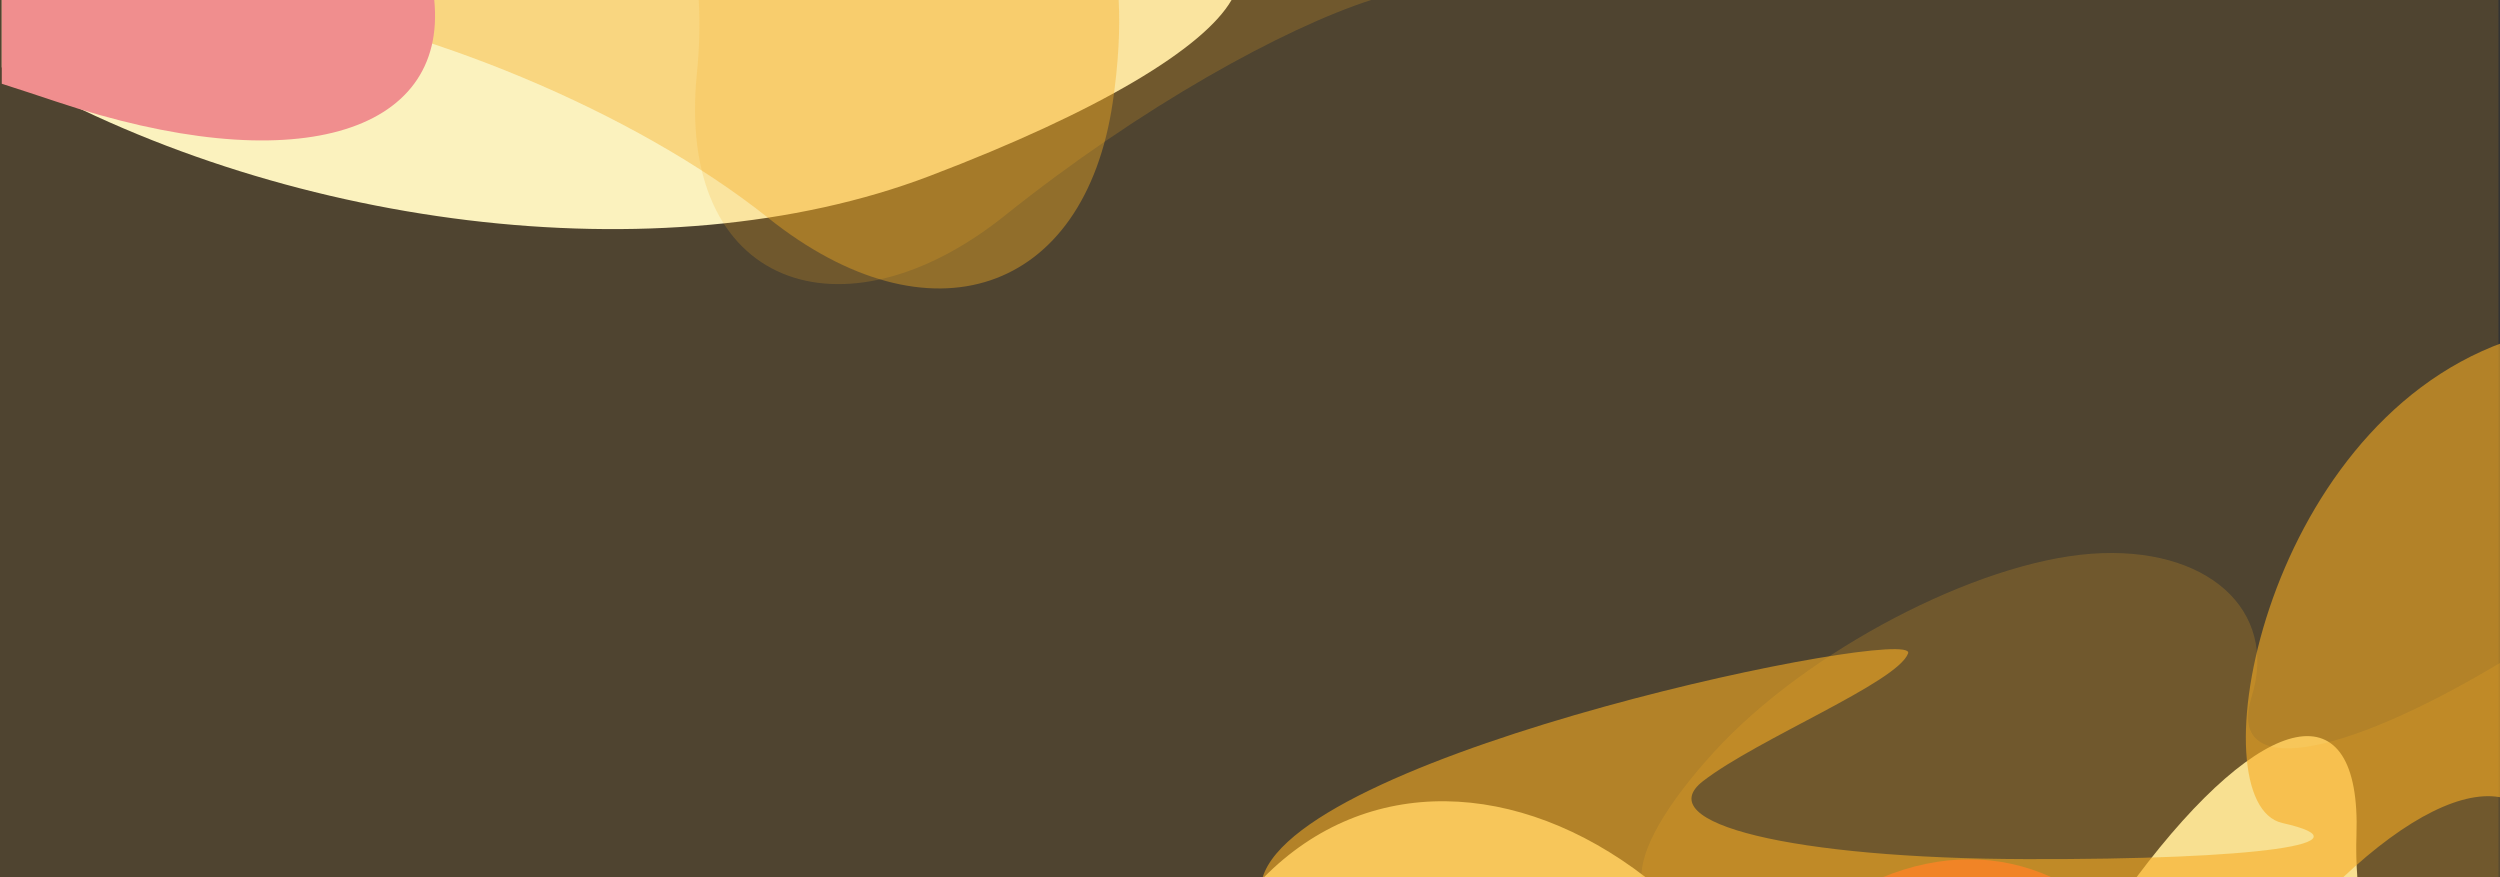 <?xml version="1.0" encoding="utf-8"?>
<!-- Generator: Adobe Illustrator 17.0.0, SVG Export Plug-In . SVG Version: 6.00 Build 0)  -->
<!DOCTYPE svg PUBLIC "-//W3C//DTD SVG 1.1//EN" "http://www.w3.org/Graphics/SVG/1.1/DTD/svg11.dtd">
<svg version="1.1" id="图层_1" xmlns="http://www.w3.org/2000/svg" xmlns:xlink="http://www.w3.org/1999/xlink" x="0px" y="0px"
	 width="1279.546px" height="449.095px" viewBox="0 0 1279.546 449.095" enable-background="new 0 0 1279.546 449.095"
	 xml:space="preserve">
<rect x="0" y="0" width="1279.546" height="449.095" fill="#333333" stroke="none"/>
<g>
	<rect x="0" y="0" opacity="0.15" fill="#F5AC23" width="1278.743" height="449.095"/>
	<g>
		<g>
			<g>
				<path fill="#F9EEAC" d="M1206.531,449.095c-0.532-7.128-0.705-14.349-0.456-21.632c2.611-75.666-47.52-65.181-112.653,21.632
					H1206.531z"/>
				<path fill="#F9EEAC" d="M842.411,449.095c-65.398-50.511-142.826-53.477-195.586,0H842.411z"/>
			</g>
			<g>
				<path fill="#E8322E" d="M1050.218,449.095c-27.065-12.426-57.18-12.283-86.907,0H1050.218z"/>
			</g>
			<g opacity="0.6">
				<path fill="#F5AC23" d="M1199.171,449.095c32.989-31.033,62.16-45.261,81.738-40.787V251.887l0.833-76.792
					c-124.833,45-157.891,236.212-113.547,246.151c46.684,10.464-12.319,18.777-131.117,18.469l-0.453-0.002
					c-118.801-0.308-193.031-18.283-164.96-39.946c28.071-21.664,99.476-50.501,104.931-65.361
					c5.454-14.856-310.651,49.569-330.36,114.689H1199.171z"/>
			</g>
			<g opacity="0.2">
				<g>
					<path fill="#F5AC23" d="M1280.909,449.095V338.494c-84.61,50.915-141.403,59.769-128.47,18.128
						c13.842-44.572-23.062-77.512-82.003-73.202c-58.944,4.312-145.647,49.726-192.663,100.92
						c-25.517,27.776-38.177,50.801-37.602,64.755H1280.909z"/>
				</g>
			</g>
		</g>
	</g>
	<g>
		<g>
			<path fill="#FBF2BE" d="M0.909-0.044v34.535c140.376,81.973,337.181,108.008,474.805,55.627
				C562.875,56.944,616.189,24.53,630.36-0.044L0.909-0.044z"/>
		</g>
		<g opacity="0.4">
			<g>
				<path fill="#F5AC23" d="M128.605-0.044c86.854,12.103,196.009,56.924,264.553,111.566
					c82.575,65.813,161.948,39.143,176.383-59.287c2.908-19.842,3.813-37.318,3.009-52.279L128.605-0.044z"/>
			</g>
		</g>
		<g>
			<g>
				<path fill="#F08E8E" d="M0.909-0.044v42.912c9.244,2.965,18.453,5.982,27.582,9.041
					C150.194,92.737,229.119,68.808,222.258-0.044L0.909-0.044z"/>
			</g>
		</g>
		<g opacity="0.2">
			<g>
				<path fill="#F5AC23" d="M357.614-0.044c0.651,11.887,0.409,24.336-0.908,37.326c-11.155,109.744,74.669,139.385,157.547,73.082
					c70-56,143-96,187.594-110.408L357.614-0.044z"/>
			</g>
		</g>
	</g>
</g>
</svg>
